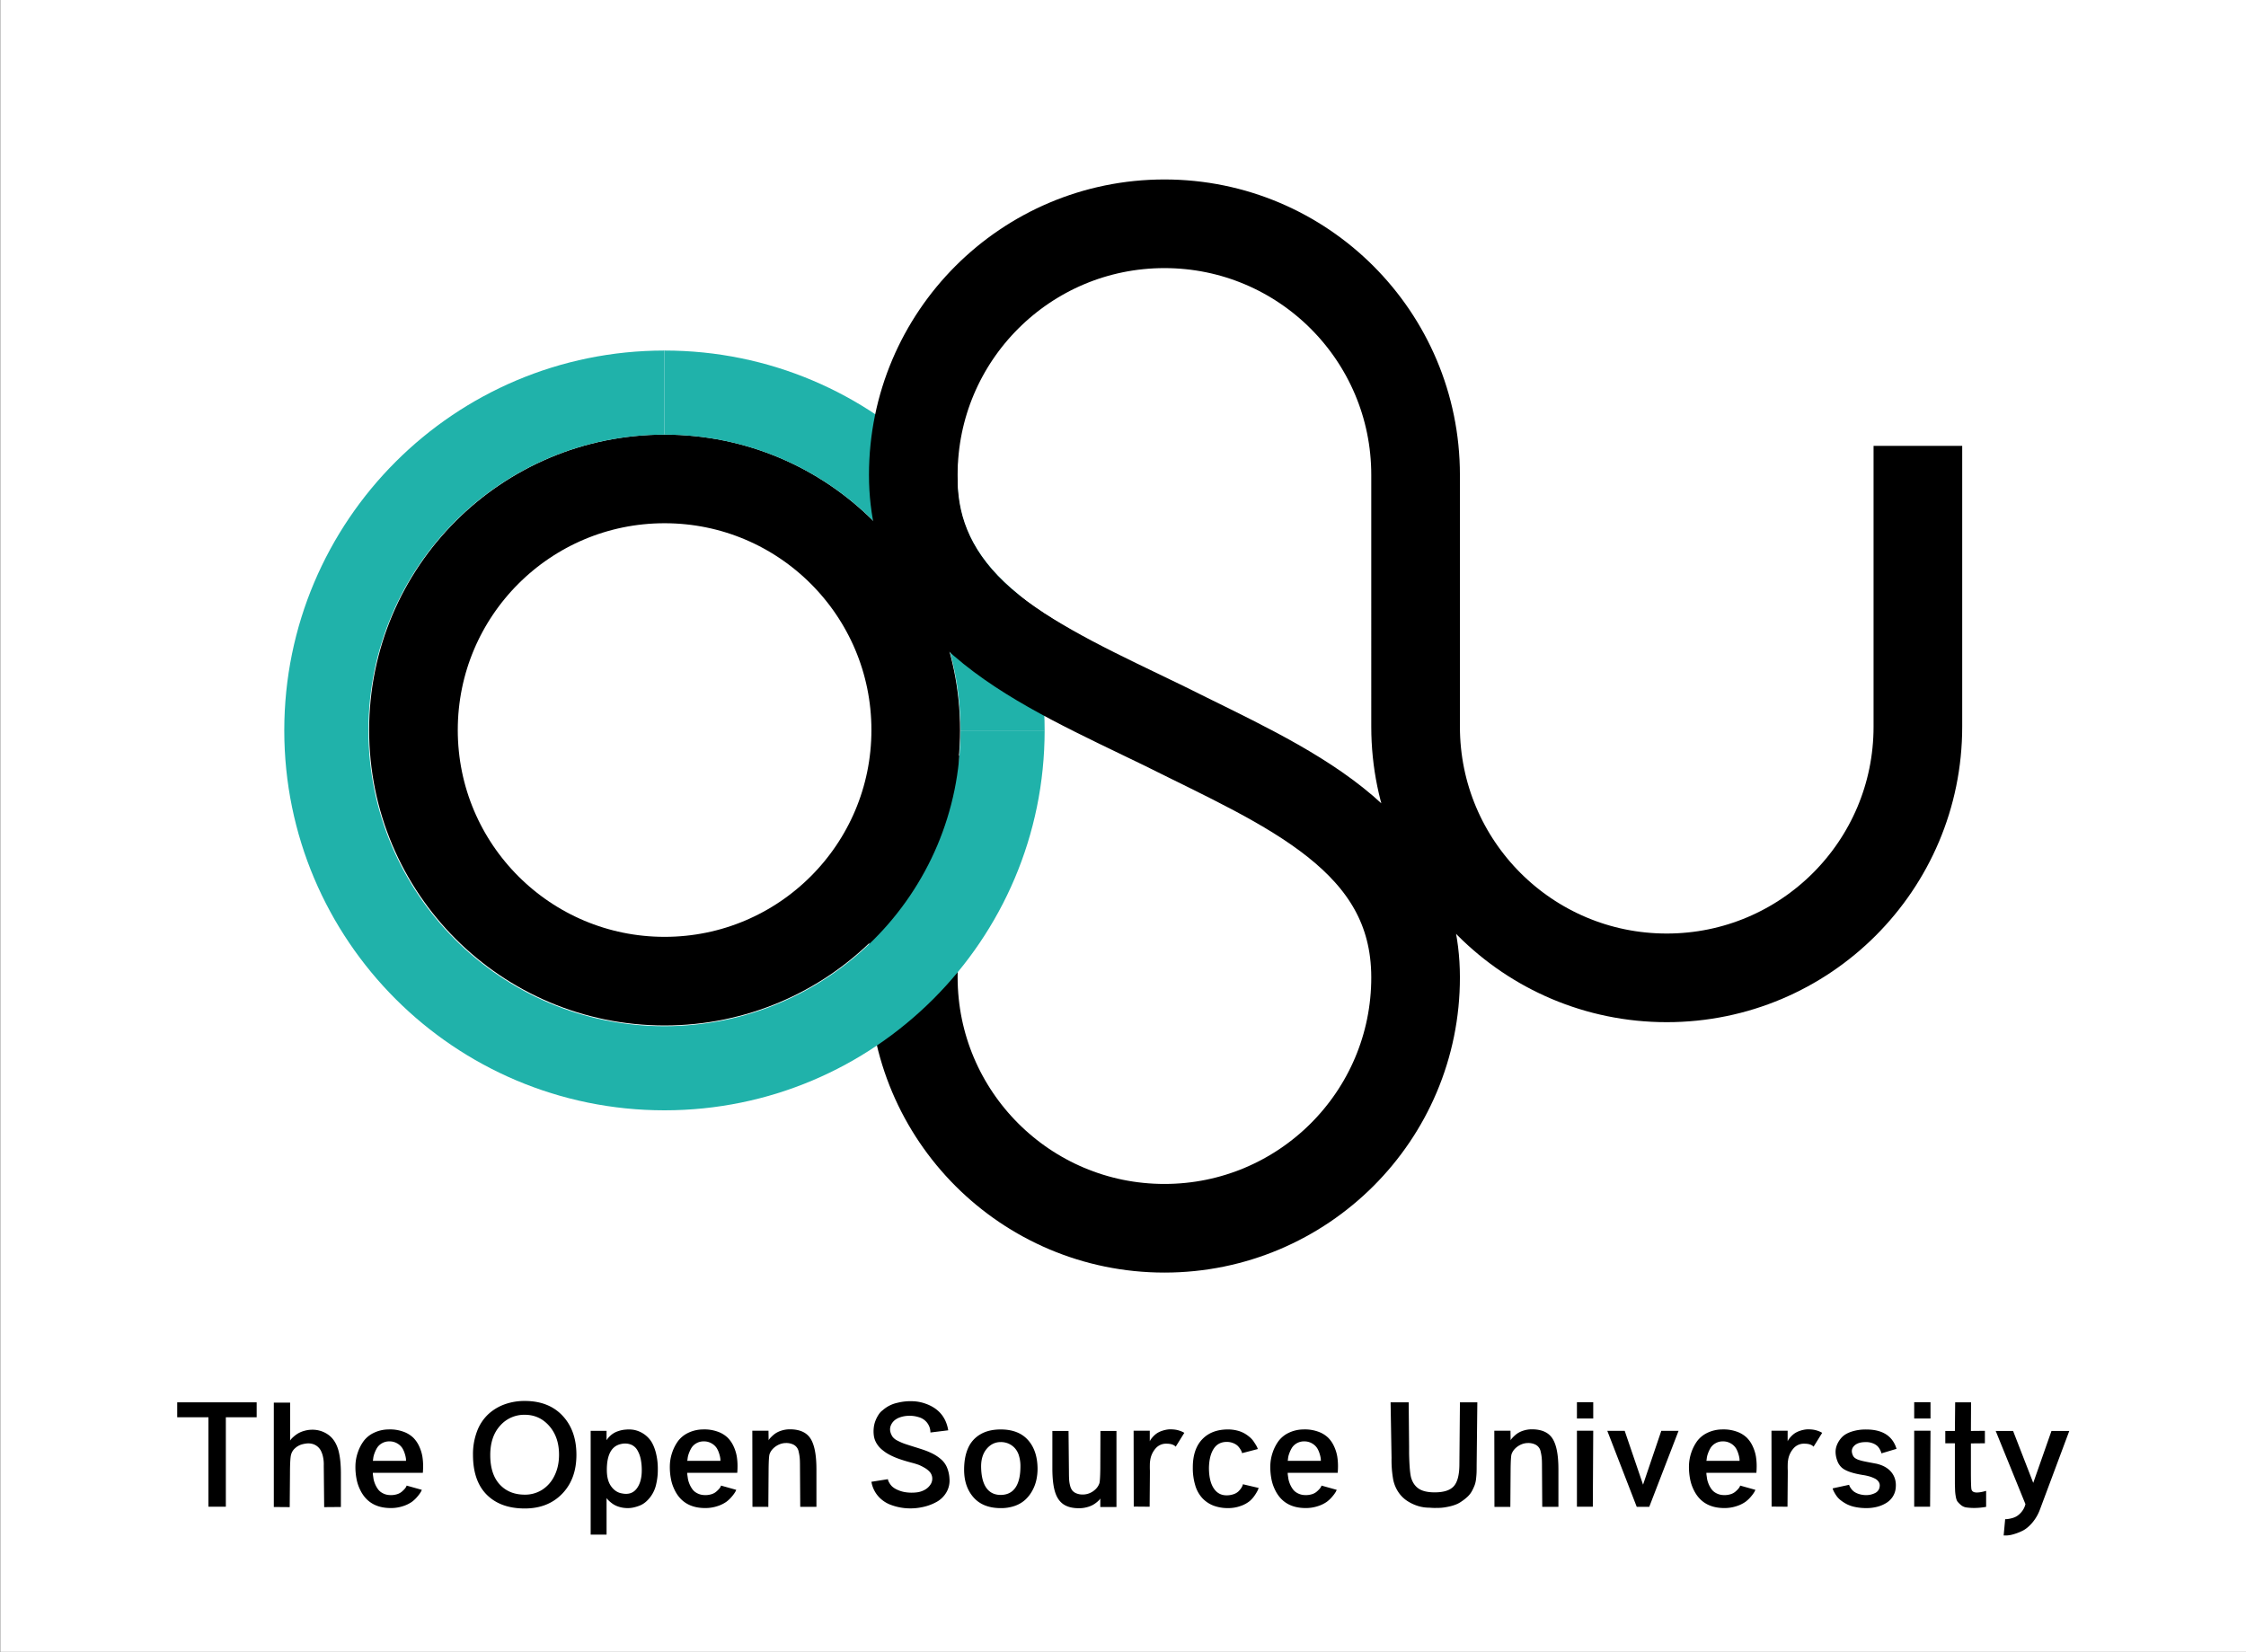 <svg xmlns="http://www.w3.org/2000/svg" viewBox="0 0 2787 2050"><rect x="0" y="0" width="2787" height="2050" fill="#333333" stroke="none"/><defs><style>.cls-1{fill:#fff;}.cls-2,.cls-3,.cls-4{fill:none;stroke-miterlimit:10;}.cls-2{stroke:#000;stroke-width:110px;}.cls-3{stroke:#20b2aa;stroke-width:104.4px;}.cls-4{stroke:#fff;stroke-width:40px;}</style></defs><title>sr_crest_logo_svgArtboard 24</title><g id="Layer_2" data-name="Layer 2"><rect class="cls-1" x="0.3" width="2787" height="2050"/></g><g id="Layer_1" data-name="Layer 1"><circle class="cls-2" cx="824.68" cy="905.97" r="311.64"/><path class="cls-3" d="M824.5,487.21c231.72,0,419.56,187.7,419.56,419.24"/><path class="cls-2" d="M1135.34,937.3l-2.05,275.33c0,172.11,139.53,311.64,311.64,311.64s311.92-139.53,311.64-311.64c-.28-172.27-161.42-236.36-311.64-311.64-157.45-76.51-311.64-139.53-311.64-311.64s139.53-311.64,311.64-311.64,311.64,139.53,311.64,311.64V901.87c0,172.11,139.53,311.64,311.64,311.64S2379.85,1074,2379.85,901.87V553.31"/><path class="cls-3" d="M1244.06,906.46c0,231.54-187.84,419.24-419.56,419.24S404.95,1138,404.95,906.46,592.79,487.21,824.5,487.21"/><path class="cls-4" d="M1215.95,535.7c-16,75-20,152,130,231"/><path d="M219.89,1740.28h98.6v18.53H280.24v111H258.65v-111H219.89Z"/><path d="M423,1828.85v41.31l-20.74.17-.51-51.51a43.14,43.14,0,0,0-.94-10.88A29.77,29.77,0,0,0,398,1800a17.2,17.2,0,0,0-4.42-5.18,16.47,16.47,0,0,0-5.7-2.89,20.31,20.31,0,0,0-6.46-.68,37.32,37.32,0,0,0-7.56,1.45,21.47,21.47,0,0,0-7.48,4.33,16,16,0,0,0-5.19,8.16q-1.36,4.76-1.36,24l-.34,41.14-19.72-.17V1740.62H360v47.09q.34-.51,1-1.44a27.13,27.13,0,0,1,3.23-3.23,37.79,37.79,0,0,1,5.44-4.08,32.76,32.76,0,0,1,7.73-3.23,35.25,35.25,0,0,1,10.12-1.45,33.43,33.43,0,0,1,19.81,6.21q8.75,6.21,12.49,19Q423,1810.83,423,1828.85Z"/><path d="M481.68,1773.94a48.54,48.54,0,0,1,18.44,2.63,34.52,34.52,0,0,1,12.67,7.57,36.57,36.57,0,0,1,7.48,11,49.65,49.65,0,0,1,3.83,12.24,74.61,74.61,0,0,1,.94,11.9q0,4.25-.34,8.33v.17H462.64v.94a21.15,21.15,0,0,0,.25,2.38l.51,3.57a25.77,25.77,0,0,0,1,4.17,35.29,35.29,0,0,0,1.79,4.51,31.7,31.7,0,0,0,2.55,4.33,16,16,0,0,0,3.57,3.74,20.62,20.62,0,0,0,4.85,2.64,19,19,0,0,0,6,1.27,25,25,0,0,0,8.58-.76,17.12,17.12,0,0,0,6.2-2.89,34,34,0,0,0,3.83-3.57,14.89,14.89,0,0,0,2.29-3.15l.51-1.36,18.87,5.27q-.34.85-1.1,2.38a38.77,38.77,0,0,1-3.91,5.44,40.49,40.49,0,0,1-7.06,6.88,40,40,0,0,1-11,5.44,47.16,47.16,0,0,1-15.47,2.46q-27.2,0-38.08-22.78a52.24,52.24,0,0,1-4.5-13.85,77.41,77.41,0,0,1-1.27-15.9,54,54,0,0,1,2.81-16.06,52.92,52.92,0,0,1,7.14-14.2,34,34,0,0,1,12.5-10.37A42.66,42.66,0,0,1,481.68,1773.94Zm-19,38.93h41.14q0-.85-.08-2.46a31.75,31.75,0,0,0-1.27-5.78,30.43,30.43,0,0,0-3.15-7.39,18.36,18.36,0,0,0-6.21-5.87,18.66,18.66,0,0,0-10-2.63,17.73,17.73,0,0,0-9.35,2.46,16.91,16.91,0,0,0-6.12,6,39.61,39.61,0,0,0-3.23,7.14,25.09,25.09,0,0,0-1.36,6.12Z"/><path d="M651.17,1738.58q29.75,0,46.92,18.36t17.17,48.45q0,30.09-17.68,48.36T651.17,1872q-30.09,0-47.17-17.08t-17.08-49.55a79.79,79.79,0,0,1,5-29.07,55.9,55.9,0,0,1,13.77-21.08A59.64,59.64,0,0,1,626,1742.83,72.42,72.42,0,0,1,651.17,1738.58Zm0,116.28a39.58,39.58,0,0,0,21.5-6A42.32,42.32,0,0,0,688,1831.4q5.69-11.39,5.69-26.18,0-21.76-12.15-35.62t-30.35-13.86a39.57,39.57,0,0,0-30.6,13.52q-12.24,13.51-12.24,36.46,0,23.63,11.65,36.38T651.17,1854.86Z"/><path d="M776.63,1774.11a37.4,37.4,0,0,1,10.37.42,33.46,33.46,0,0,1,20,12.75q4,5.36,6.63,14.71a79.89,79.89,0,0,1,2.63,21.59,76.9,76.9,0,0,1-2,18.19,40.14,40.14,0,0,1-12.49,21.67,26.58,26.58,0,0,1-8.5,5.18A50.2,50.2,0,0,1,785,1871a33.5,33.5,0,0,1-7.48.51,34.88,34.88,0,0,1-9.27-1.53,28.4,28.4,0,0,1-7.06-3.14,37.15,37.15,0,0,1-4.67-3.57,36.11,36.11,0,0,1-3-3l-.85-1.19v45.39H732.94V1775.64h19.72v11.56a6.49,6.49,0,0,0,.85-1.19,21.88,21.88,0,0,1,2.55-3,25.86,25.86,0,0,1,11.3-7.05A35,35,0,0,1,776.63,1774.11Zm-5.78,79q12.24,2.89,18.87-5.35t6.63-23.21a67.06,67.06,0,0,0-1.36-14.11,35.73,35.73,0,0,0-4.25-11,16.16,16.16,0,0,0-8-6.8,20.71,20.71,0,0,0-11.9-.68Q753,1795.53,753,1824.09q0,12.75,5.1,20.06T770.85,1853.16Z"/><path d="M871.82,1773.94a48.54,48.54,0,0,1,18.44,2.63,34.52,34.52,0,0,1,12.67,7.57,36.57,36.57,0,0,1,7.48,11,49.65,49.65,0,0,1,3.83,12.24,74.61,74.61,0,0,1,.94,11.9q0,4.25-.34,8.33v.17H852.78v.94a21.15,21.15,0,0,0,.25,2.38l.51,3.57a25.77,25.77,0,0,0,1,4.17,35.29,35.29,0,0,0,1.79,4.51,31.7,31.7,0,0,0,2.55,4.33,16,16,0,0,0,3.57,3.74,20.62,20.62,0,0,0,4.85,2.64,19,19,0,0,0,6,1.27,25,25,0,0,0,8.58-.76,17.12,17.12,0,0,0,6.2-2.89,34,34,0,0,0,3.83-3.57,14.89,14.89,0,0,0,2.29-3.15l.51-1.36,18.87,5.27q-.34.85-1.1,2.38a38.77,38.77,0,0,1-3.91,5.44,40.49,40.49,0,0,1-7.06,6.88,40,40,0,0,1-11,5.44,47.16,47.16,0,0,1-15.47,2.46q-27.2,0-38.08-22.78a52.24,52.24,0,0,1-4.5-13.85,77.41,77.41,0,0,1-1.27-15.9,54,54,0,0,1,2.81-16.06,52.92,52.92,0,0,1,7.14-14.2,34,34,0,0,1,12.5-10.37A42.66,42.66,0,0,1,871.82,1773.94Zm-19,38.93h41.14q0-.85-.08-2.46a31.75,31.75,0,0,0-1.27-5.78,30.43,30.43,0,0,0-3.15-7.39,18.36,18.36,0,0,0-6.21-5.87,18.66,18.66,0,0,0-10-2.63,17.73,17.73,0,0,0-9.35,2.46,16.91,16.91,0,0,0-6.12,6,39.61,39.61,0,0,0-3.23,7.14,25.09,25.09,0,0,0-1.36,6.12Z"/><path d="M980.11,1773.77q18.19,0,25.58,11.39t7.4,38.25V1870H993l-.34-51.85q0-5.61-.34-9.18a52.39,52.39,0,0,0-1.27-7.39,12.16,12.16,0,0,0-7.9-9.44,20.16,20.16,0,0,0-7.82-1.36,21.39,21.39,0,0,0-8.07,1.62,24.25,24.25,0,0,0-7.4,4.76,18.49,18.49,0,0,0-4.93,7.39q-1,3.06-1.19,18.19l-.34,47.26H933.7l-.17-94.52h20.06l.17,12.07a4.94,4.94,0,0,1,.85-1.61,34.06,34.06,0,0,1,3-3.23,33.41,33.41,0,0,1,5.1-4.17,29.14,29.14,0,0,1,7.48-3.32A33.57,33.57,0,0,1,980.11,1773.77Z"/><path d="M1178.16,1834.8a29,29,0,0,1-3.74,17.08,32,32,0,0,1-12.07,11.9,61.69,61.69,0,0,1-17.42,6.46,70.88,70.88,0,0,1-19.46,1.53,68.43,68.43,0,0,1-18.62-3.74,39.23,39.23,0,0,1-14.54-8.58,36.49,36.49,0,0,1-11-20.57l20.4-3.23a12.2,12.2,0,0,1,.34,1.36,14,14,0,0,0,1.53,3.23,20.31,20.31,0,0,0,3.31,4.33,23.16,23.16,0,0,0,6.12,4,37.58,37.58,0,0,0,9.44,3.06,51.31,51.31,0,0,0,15.47.34,26.25,26.25,0,0,0,10.88-3.91,19.6,19.6,0,0,0,6.29-6.54,13.11,13.11,0,0,0,1.7-7.65,12.7,12.7,0,0,0-3.06-7.22,26.23,26.23,0,0,0-6.71-5.27,57.68,57.68,0,0,0-6.72-3.4,91.48,91.48,0,0,0-8.84-2.72q-6.29-1.7-7.14-2-6.8-2-11.47-3.82a82.62,82.62,0,0,1-9.18-4.17,49.27,49.27,0,0,1-8.42-5.61,29.91,29.91,0,0,1-7.4-8.25,25.22,25.22,0,0,1-3.48-9.52,40.21,40.21,0,0,1-.17-9.78,34,34,0,0,1,2.21-9.18,40.52,40.52,0,0,1,4-7.65,19.56,19.56,0,0,1,5-5.27,40.17,40.17,0,0,1,18.27-9.18,67,67,0,0,1,20.06-1.87,51.43,51.43,0,0,1,15.39,3.23,1.36,1.36,0,0,1,.51.17q23,8.67,27,32.64l-22.1,2.72a19.64,19.64,0,0,0-4.93-13.09,19.94,19.94,0,0,0-9.77-6,37.24,37.24,0,0,0-12.92-1.62,34.65,34.65,0,0,0-11.48,2.38q-7.31,3.06-10,9.52t2,13.94a16.84,16.84,0,0,0,6.29,5,65.9,65.9,0,0,0,8.25,3.66q3.83,1.36,12.07,3.91t12.67,4.08a90.5,90.5,0,0,1,11.47,4.93,52.14,52.14,0,0,1,9.52,6.54,27.42,27.42,0,0,1,7.31,10A41.16,41.16,0,0,1,1178.16,1834.8Z"/><path d="M1241.74,1773.94q22.1,0,33.83,13.09t11.9,35.53a64.64,64.64,0,0,1-1.62,14.62,49.25,49.25,0,0,1-5.19,13.26,43.63,43.63,0,0,1-8.75,11,37.8,37.8,0,0,1-12.83,7.4,51.06,51.06,0,0,1-17.17,2.72q-22.1,0-33.83-13.26t-11.73-34.34q0-15.64,4.85-26.69a36.58,36.58,0,0,1,15.13-17.17Q1226.61,1773.94,1241.74,1773.94Zm.17,81.26q12.07-.17,18.19-9.18t6.12-26.18a44.55,44.55,0,0,0-1.87-13.51,24,24,0,0,0-5.27-9.43,23.48,23.48,0,0,0-7.73-5.44,24,24,0,0,0-9.6-1.87q-10.2,0-17.25,8.25t-7.06,22q.17,17.51,6.38,26.44T1241.91,1855.2Z"/><path d="M1385.39,1775.81v94.35h-20.06v-10.54l-.94,1.36a20.69,20.69,0,0,1-3,2.89,34.07,34.07,0,0,1-5.19,3.66,32.16,32.16,0,0,1-7.48,2.89,37,37,0,0,1-9.77,1.28q-12.41,0-19.63-5.1T1309,1850.86q-3.15-10.62-3.15-28.81v-46.24h20.06l.51,51.68q0,5.44.26,9.09a38.11,38.11,0,0,0,1.27,7.4,15.29,15.29,0,0,0,2.8,5.87,12.86,12.86,0,0,0,5.1,3.48,20.75,20.75,0,0,0,7.91,1.36,22,22,0,0,0,7.9-1.53,23.21,23.21,0,0,0,7.48-4.76,18.76,18.76,0,0,0,5-7.48q1-2.89,1.19-18l.17-47.09Z"/><path d="M1451.34,1773.77q2.38,0,4.59.17a33.56,33.56,0,0,1,3.91.51,32.05,32.05,0,0,1,3.31.85q1.61.51,2.81,1c.79.34,1.44.65,2,.93s.93.51,1.27.68.45.25.34.25q-1.7,2.72-5.27,8.5t-5.44,8.67q-3.23-3.74-11.56-3.74a17,17,0,0,0-13.6,6.21,28.12,28.12,0,0,0-6.46,14.54,35.87,35.87,0,0,0-.42,5.61q-.09,3.91.08,7v3.23l-.34,41.65-19.72-.17-.17-94.18h20.06v13.09q.34-.68.85-1.62a25.07,25.07,0,0,1,2.55-3.32,30.48,30.48,0,0,1,4.59-4.33,26.35,26.35,0,0,1,7.06-3.57A35.35,35.35,0,0,1,1451.34,1773.77Z"/><path d="M1542.29,1841.94l19.55,4.59q-.34,1-1,2.63a48.64,48.64,0,0,1-3.49,6,35.78,35.78,0,0,1-6.63,7.65,36.67,36.67,0,0,1-11,6,44.83,44.83,0,0,1-15.9,2.72,50,50,0,0,1-17.85-3,37.38,37.38,0,0,1-13.69-9,39.66,39.66,0,0,1-9-15.81,74.13,74.13,0,0,1-3.15-22.7q0-22.61,11.65-34.85t32-12.24a45.79,45.79,0,0,1,11.3,1.36,35.28,35.28,0,0,1,9,3.48,44.9,44.9,0,0,1,6.63,4.67,26.65,26.65,0,0,1,4.76,5.19q1.78,2.64,3.06,4.76a22.86,22.86,0,0,1,1.78,3.49l.51,1.36-19.55,5.1q-.17-.51-.42-1.45a16.58,16.58,0,0,0-1.7-3.32,22.64,22.64,0,0,0-3.31-4.25,17.2,17.2,0,0,0-5.52-3.4,20.71,20.71,0,0,0-8.08-1.53q-10.71,0-16.23,8.58t-5.86,23.38q0,16.49,5.78,25.42t16,8.92a26.23,26.23,0,0,0,8.67-1.36,16.41,16.41,0,0,0,6-3.4,24.9,24.9,0,0,0,3.48-4.08,15.65,15.65,0,0,0,1.87-3.57Z"/><path d="M1616.92,1773.94a48.54,48.54,0,0,1,18.44,2.63,34.52,34.52,0,0,1,12.67,7.57,36.57,36.57,0,0,1,7.48,11,49.65,49.65,0,0,1,3.83,12.24,74.61,74.61,0,0,1,.94,11.9q0,4.25-.34,8.33v.17h-62.05v.94a21.15,21.15,0,0,0,.25,2.38l.51,3.57a25.77,25.77,0,0,0,1,4.17,35.29,35.29,0,0,0,1.79,4.51,31.7,31.7,0,0,0,2.55,4.33,16,16,0,0,0,3.57,3.74,20.62,20.62,0,0,0,4.85,2.64,19,19,0,0,0,6,1.27,25,25,0,0,0,8.58-.76,17.12,17.12,0,0,0,6.2-2.89,34,34,0,0,0,3.83-3.57,14.89,14.89,0,0,0,2.29-3.15l.51-1.36,18.87,5.27q-.34.85-1.1,2.38a38.77,38.77,0,0,1-3.91,5.44,40.49,40.49,0,0,1-7.06,6.88,40,40,0,0,1-11,5.44,47.16,47.16,0,0,1-15.47,2.46q-27.2,0-38.08-22.78a52.24,52.24,0,0,1-4.5-13.85,77.41,77.41,0,0,1-1.27-15.9,54,54,0,0,1,2.81-16.06,52.92,52.92,0,0,1,7.14-14.2,34,34,0,0,1,12.5-10.37A42.66,42.66,0,0,1,1616.92,1773.94Zm-19,38.93H1639q0-.85-.08-2.46a31.75,31.75,0,0,0-1.27-5.78,30.43,30.43,0,0,0-3.15-7.39,18.36,18.36,0,0,0-6.21-5.87,18.66,18.66,0,0,0-10-2.63,17.73,17.73,0,0,0-9.35,2.46,16.91,16.91,0,0,0-6.12,6,39.61,39.61,0,0,0-3.23,7.14,25.09,25.09,0,0,0-1.36,6.12Z"/><path d="M1813.44,1863.36a30.58,30.58,0,0,1-6.72,3.66,51.76,51.76,0,0,1-7.31,2.29q-3.66.85-7,1.36a53,53,0,0,1-6.71.6q-3.4.08-5.53.08t-6.71-.34a47.35,47.35,0,0,1-14-2.12,53.67,53.67,0,0,1-13.43-6.37,38.61,38.61,0,0,1-11.3-11.56,42.89,42.89,0,0,1-6.29-16.83,137.41,137.41,0,0,1-1.7-24.82l-1.19-69H1748l.51,54.74v8.5q.51,24.65,2.89,31.45,2.89,8.5,9.44,12.67t18.62,4.33q17.17.17,24.22-7.31t7.23-26.69l.68-77.69h21.59l-.85,78q0,5.61-.08,8.58t-.59,7.82a34.06,34.06,0,0,1-1.7,8.08,62,62,0,0,1-3.23,7.14,28,28,0,0,1-5.35,7.14A55,55,0,0,1,1813.44,1863.36Z"/><path d="M1900.82,1773.77q18.19,0,25.58,11.39t7.4,38.25V1870h-20.06l-.34-51.85q0-5.61-.34-9.18a52.39,52.39,0,0,0-1.27-7.39,12.16,12.16,0,0,0-7.9-9.44,20.16,20.16,0,0,0-7.82-1.36,21.39,21.39,0,0,0-8.07,1.62,24.25,24.25,0,0,0-7.4,4.76,18.49,18.49,0,0,0-4.93,7.39q-1,3.06-1.19,18.19l-.34,47.26h-19.72l-.17-94.52h20.06l.17,12.07a4.94,4.94,0,0,1,.85-1.61,34.06,34.06,0,0,1,3-3.23,33.41,33.41,0,0,1,5.1-4.17,29.14,29.14,0,0,1,7.48-3.32A33.57,33.57,0,0,1,1900.82,1773.77Z"/><path d="M1977,1760.34h-20.23v-20.23H1977Zm-20.23,109.48v-94.35H1977l-.51,94.35Z"/><path d="M2061.46,1775.64h21.42L2046.5,1870H2031l-36.55-94.35h21.59l22.78,66.81Z"/><path d="M2136.43,1773.94a48.54,48.54,0,0,1,18.45,2.63,34.52,34.52,0,0,1,12.67,7.57,36.57,36.57,0,0,1,7.48,11,49.65,49.65,0,0,1,3.83,12.24,74.56,74.56,0,0,1,.94,11.9q0,4.25-.34,8.33v.17h-62.05v.94a21.15,21.15,0,0,0,.25,2.38l.51,3.57a25.81,25.81,0,0,0,1,4.17,35.36,35.36,0,0,0,1.79,4.51,31.75,31.75,0,0,0,2.55,4.33,16,16,0,0,0,3.57,3.74,20.61,20.61,0,0,0,4.84,2.64,19,19,0,0,0,6,1.27,25,25,0,0,0,8.58-.76,17.12,17.12,0,0,0,6.21-2.89,34.06,34.06,0,0,0,3.83-3.57,14.91,14.91,0,0,0,2.29-3.15l.51-1.36,18.87,5.27c-.23.57-.59,1.36-1.11,2.38a38.75,38.75,0,0,1-3.91,5.44,40.47,40.47,0,0,1-7.06,6.88,40,40,0,0,1-11,5.44,47.15,47.15,0,0,1-15.47,2.46q-27.2,0-38.08-22.78a52.22,52.22,0,0,1-4.5-13.85,77.37,77.37,0,0,1-1.28-15.9,54,54,0,0,1,2.81-16.06,52.9,52.9,0,0,1,7.14-14.2,34,34,0,0,1,12.5-10.37A42.65,42.65,0,0,1,2136.43,1773.94Zm-19,38.93h41.14q0-.85-.08-2.46a31.72,31.72,0,0,0-1.28-5.78,30.43,30.43,0,0,0-3.14-7.39,18.37,18.37,0,0,0-6.21-5.87,18.66,18.66,0,0,0-10-2.63,17.73,17.73,0,0,0-9.35,2.46,16.9,16.9,0,0,0-6.12,6,39.61,39.61,0,0,0-3.23,7.14,25.1,25.1,0,0,0-1.36,6.12Z"/><path d="M2242.85,1773.77q2.38,0,4.59.17a33.54,33.54,0,0,1,3.91.51,32.06,32.06,0,0,1,3.32.85q1.61.51,2.8,1c.79.34,1.45.65,2,.93s.93.51,1.27.68.45.25.34.25q-1.7,2.72-5.27,8.5t-5.44,8.67q-3.23-3.74-11.56-3.74a17,17,0,0,0-13.6,6.21,28.11,28.11,0,0,0-6.46,14.54,36,36,0,0,0-.43,5.61q-.09,3.91.08,7v3.23l-.34,41.65-19.72-.17-.17-94.18h20.06v13.09q.34-.68.85-1.62a25,25,0,0,1,2.55-3.32,30.48,30.48,0,0,1,4.59-4.33,26.35,26.35,0,0,1,7.05-3.57A35.35,35.35,0,0,1,2242.85,1773.77Z"/><path d="M2328.36,1816.44q12.58,2.89,18.87,10.88t5.1,19.38a23.94,23.94,0,0,1-3.91,11,25.64,25.64,0,0,1-8.25,7.74A41.31,41.31,0,0,1,2329,1870a53.81,53.81,0,0,1-13.09,1.53,67.13,67.13,0,0,1-13.51-1.28,41.09,41.09,0,0,1-10.37-3.4,47.42,47.42,0,0,1-7.57-4.76,25.56,25.56,0,0,1-5.27-5.27,46.29,46.29,0,0,1-3.06-4.84,30.4,30.4,0,0,1-1.7-3.57l-.34-1.36,20.4-4.42c.11.34.28.82.51,1.45a17.05,17.05,0,0,0,1.87,3.14,16.67,16.67,0,0,0,3.66,3.83,21.79,21.79,0,0,0,6.21,3,28.9,28.9,0,0,0,9.18,1.36,24.27,24.27,0,0,0,11.13-2.72,9.9,9.9,0,0,0,5.36-7.82,8.14,8.14,0,0,0-1.19-5.87,12.1,12.1,0,0,0-5-4.25,41.26,41.26,0,0,0-6.54-2.55,65.42,65.42,0,0,0-7.31-1.61q-20.74-3.23-27.37-9.69a21,21,0,0,1-4.93-7.48,32.92,32.92,0,0,1-2.29-9.86,22.92,22.92,0,0,1,1.7-10.54,29.72,29.72,0,0,1,6.21-9.52q4.08-4.25,11.9-6.88a57,57,0,0,1,18.19-2.63q30.26,0,37.57,24l-18.7,5.61q-.17-.51-.42-1.45a21.72,21.72,0,0,0-1.53-3.4,16.45,16.45,0,0,0-3.23-4.34,18,18,0,0,0-5.87-3.4,22,22,0,0,0-8.84-1.36q-9.52,0-14.11,4.76t-1.53,11.56a8.14,8.14,0,0,0,2.64,3.4,16.73,16.73,0,0,0,4.84,2.38,53.89,53.89,0,0,0,5.87,1.61q2.8.6,7.65,1.53Z"/><path d="M2395.51,1760.34h-20.23v-20.23h20.23Zm-20.23,109.48v-94.35h20.23l-.51,94.35Z"/><path d="M2445.65,1825.62q0,19.89.68,22.61.85,3.57,5.53,3.91t12.67-2V1870a85.36,85.36,0,0,1-14.11,1.36,72.64,72.64,0,0,1-10.2-.6,13.37,13.37,0,0,1-6.88-3,29.58,29.58,0,0,1-4.25-4.25q-1.45-1.87-2.21-6.29a53.57,53.57,0,0,1-.85-7.14q-.09-2.72-.26-8.5v-50.49h-11.9v-15.3h11.9l.34-35.53h19.72l-.17,35.53,17.34-.17v15.47l-17.34.17Z"/><path d="M2545.61,1775.81h22.1l-36.38,97.41a54.42,54.42,0,0,1-9.77,16.74q-6,6.89-12,9.78a64.66,64.66,0,0,1-11.3,4.33,34.93,34.93,0,0,1-8.58,1.45h-3.4l1.87-20.23q.85,0,2.29-.08a38.7,38.7,0,0,0,5.19-.93,24,24,0,0,0,6.8-2.63,24.66,24.66,0,0,0,6.29-5.7,23.4,23.4,0,0,0,4.59-9.35l-36.89-90.78H2498l25,64.43Z"/></g></svg>